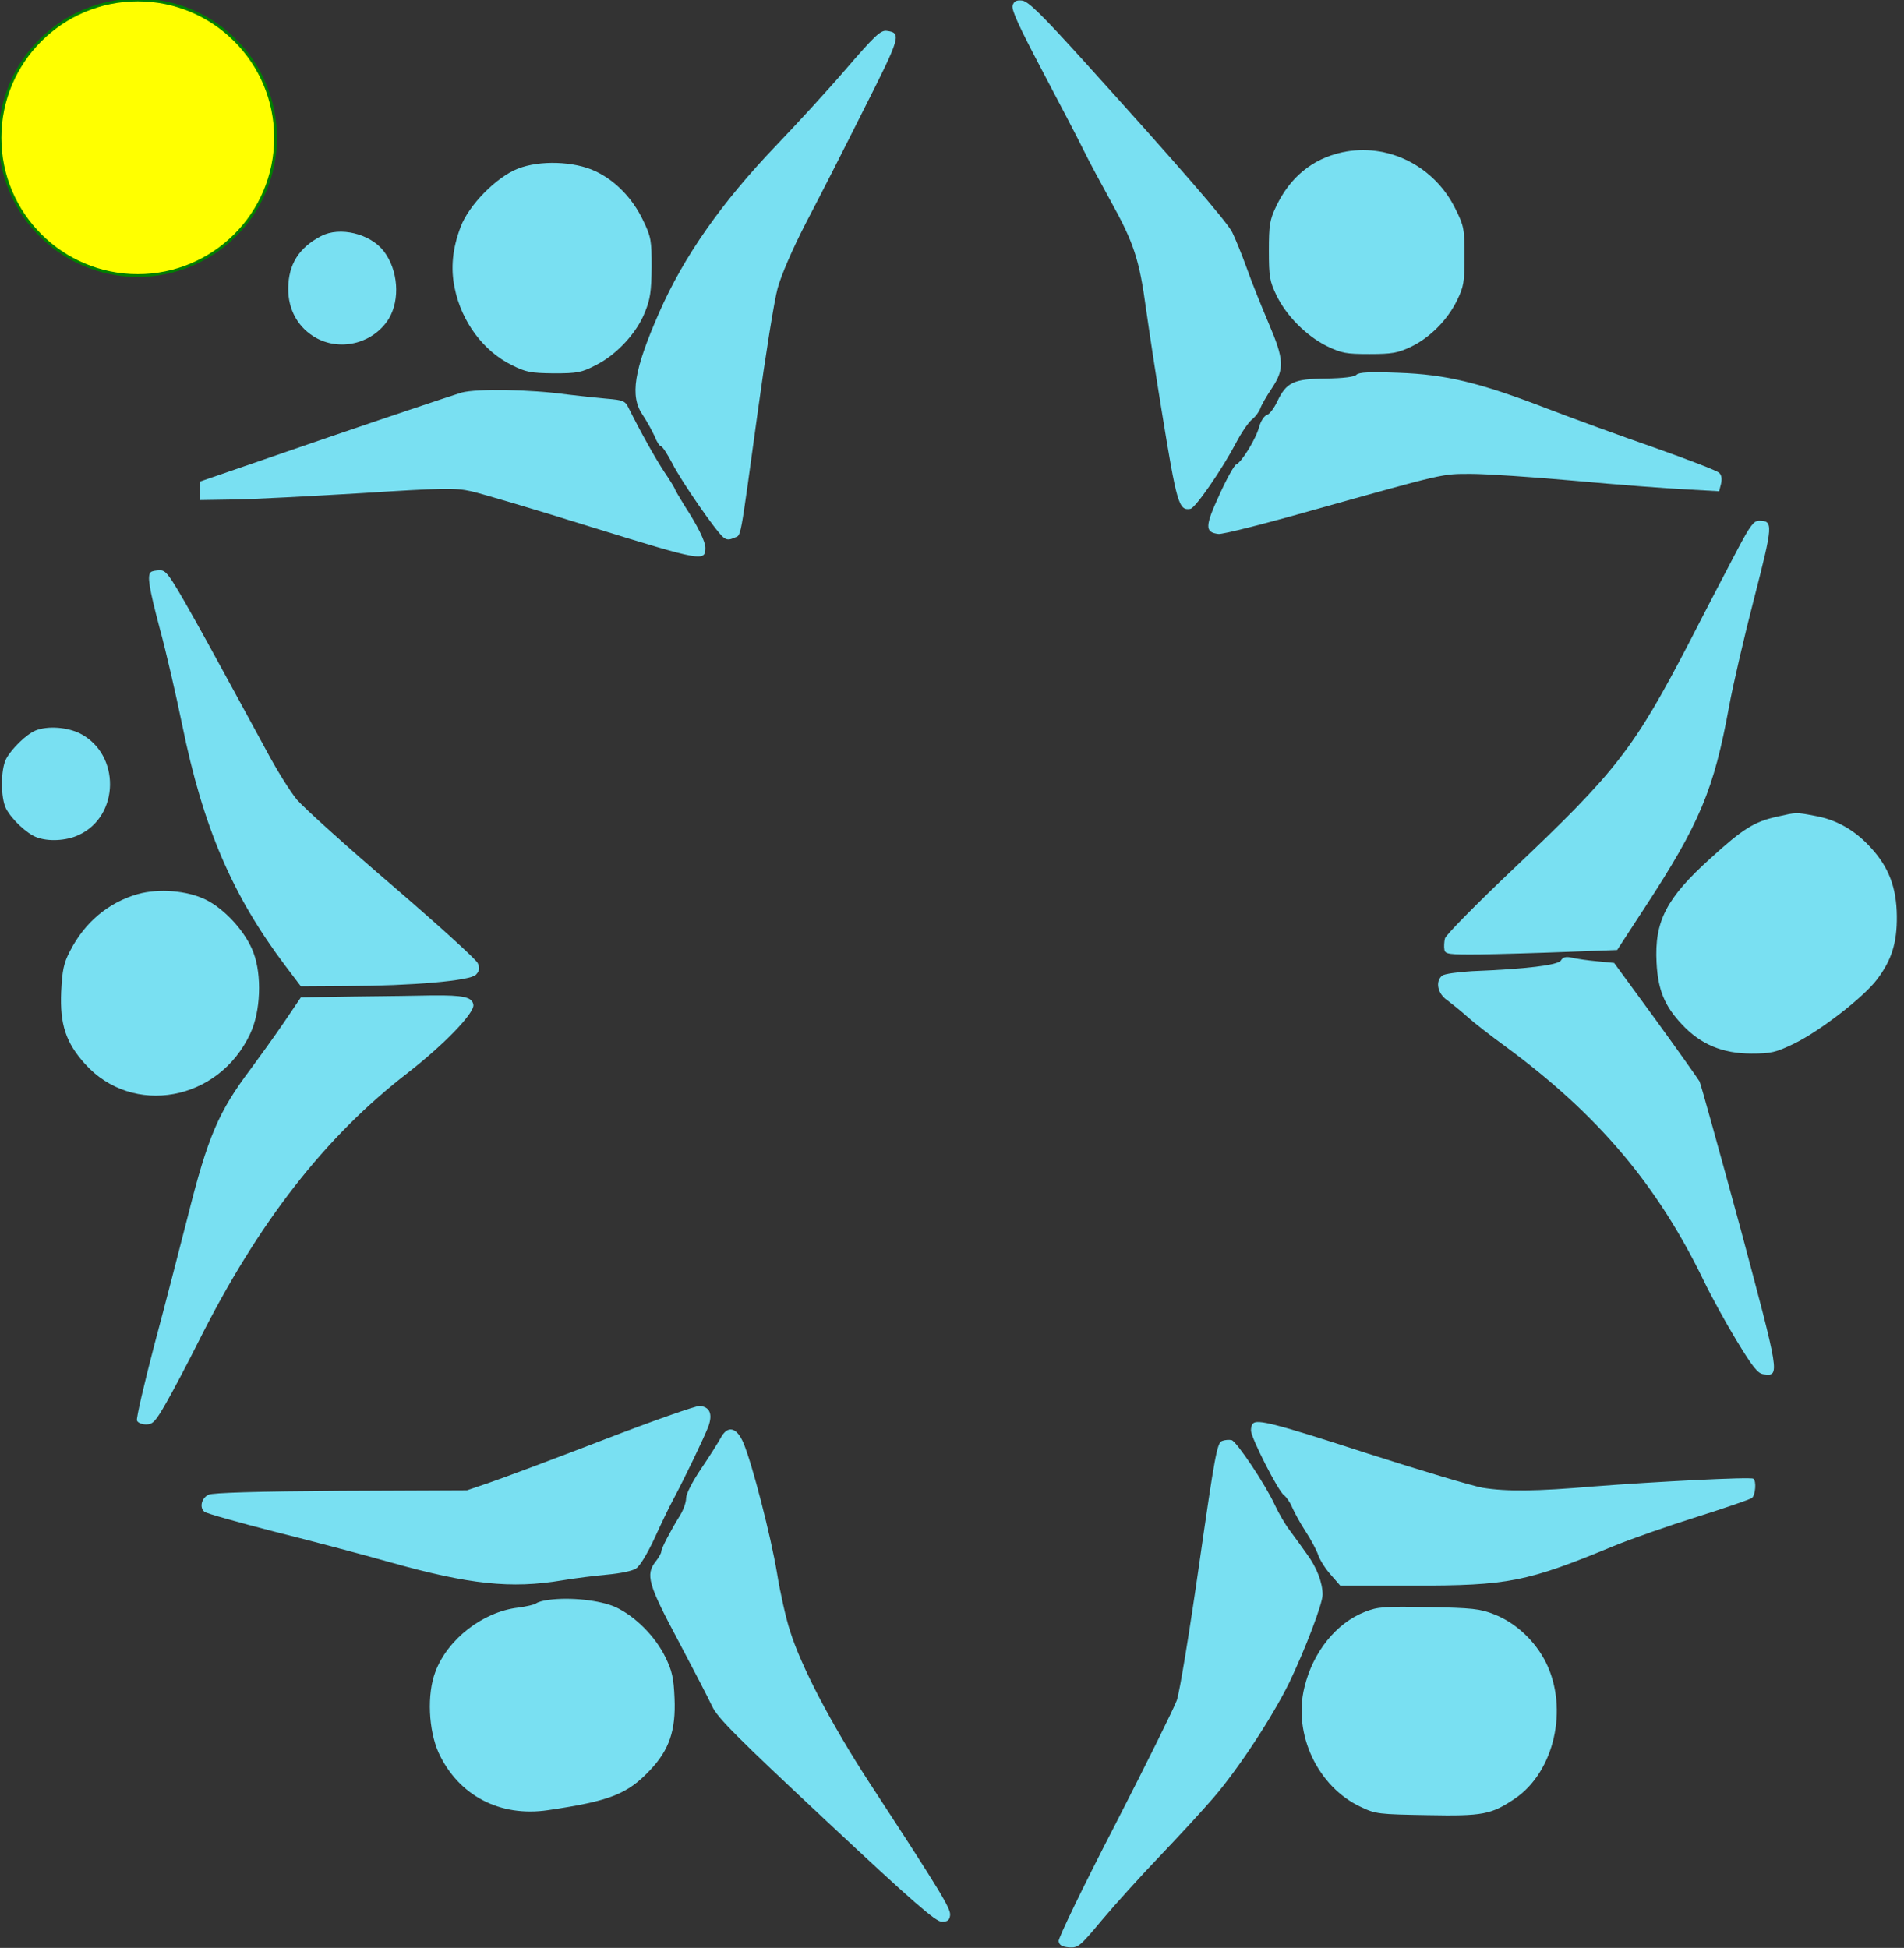 <?xml version="1.0" standalone="no"?>
<!DOCTYPE svg PUBLIC "-//W3C//DTD SVG 20010904//EN"
 "http://www.w3.org/TR/2001/REC-SVG-20010904/DTD/svg10.dtd">
<svg version="1.0" xmlns="http://www.w3.org/2000/svg"
 width="691pt" height="707pt" viewBox="0 0 691 707"
 preserveAspectRatio="xMidYMid meet">
<rect x="0" y="0" width="691" height="707" fill="#333333" stroke="none"/>
 <circle cx="50" cy="50" r="50" stroke="green" strokeWidth="4" fill="yellow" />
<g transform="translate(0,707) scale(0.1,-0.1)"
fill="#79e0f2">
<path d="M3675 7050 c-5 -15 23 -76 103 -228 60 -114 129 -245 152 -292 23
-47 69 -132 101 -190 84 -151 104 -213 128 -390 12 -85 37 -249 56 -365 56
-345 63 -369 105 -362 18 2 116 145 165 238 19 37 45 75 58 86 13 10 27 29 31
41 4 12 23 45 42 73 46 70 45 103 -12 236 -25 59 -61 148 -79 199 -18 50 -42
109 -53 131 -21 41 -191 237 -540 623 -153 169 -201 216 -223 218 -20 2 -29
-2 -34 -18z"/>
<path d="M3069 6818 c-68 -79 -182 -203 -253 -277 -197 -206 -334 -401 -424
-606 -92 -210 -107 -303 -59 -372 14 -21 33 -55 42 -75 8 -21 19 -38 24 -38 5
0 23 -28 41 -62 32 -64 158 -246 185 -268 12 -10 22 -10 39 -2 27 12 19 -30
86 457 28 204 60 405 72 448 13 48 53 141 104 240 47 89 141 274 210 412 132
261 137 276 82 283 -22 3 -44 -18 -149 -140z"/>
<path d="M4870 6517 c-108 -24 -189 -91 -239 -197 -23 -48 -26 -68 -26 -160 0
-95 3 -111 28 -163 37 -75 108 -146 182 -183 54 -26 70 -29 155 -29 82 0 103
4 150 26 69 33 133 97 168 169 24 49 27 66 27 160 0 99 -2 110 -33 172 -77
157 -247 241 -412 205z"/>
<path d="M1880 6458 c-78 -30 -179 -133 -208 -211 -30 -78 -37 -151 -22 -222
25 -123 104 -229 207 -280 52 -26 69 -29 153 -30 86 0 101 3 153 30 74 37 149
117 178 193 19 46 23 76 24 162 0 97 -2 110 -31 170 -38 80 -101 145 -174 179
-77 36 -201 40 -280 9z"/>
<path d="M1165 6213 c-80 -42 -118 -102 -119 -189 -1 -79 37 -146 104 -182 91
-48 207 -16 261 71 42 70 34 177 -18 245 -49 64 -160 91 -228 55z"/>
<path d="M4923 5710 c-7 -8 -47 -13 -112 -14 -116 -1 -143 -14 -176 -84 -11
-23 -27 -45 -37 -48 -10 -3 -22 -22 -28 -42 -11 -44 -64 -130 -84 -138 -7 -3
-35 -53 -61 -111 -52 -113 -53 -135 -3 -141 14 -2 165 36 334 84 493 138 476
134 583 134 53 0 222 -11 376 -25 154 -14 335 -28 402 -31 l122 -7 7 27 c4 18
2 32 -7 40 -8 8 -113 48 -234 91 -121 42 -296 106 -390 142 -247 95 -368 124
-540 130 -103 4 -143 2 -152 -7z"/>
<path d="M1675 5645 c-27 -8 -252 -83 -500 -168 l-450 -155 0 -34 0 -33 125 2
c69 1 276 12 460 23 299 19 342 20 400 7 36 -8 235 -67 443 -132 395 -122 407
-124 407 -73 0 22 -27 78 -76 153 -18 30 -34 56 -34 59 0 2 -17 31 -39 63 -33
50 -84 141 -130 233 -12 25 -20 28 -80 33 -36 3 -100 10 -141 15 -137 19 -330
22 -385 7z"/>
<path d="M6307 5078 c-30 -57 -108 -206 -173 -333 -204 -393 -267 -474 -644
-831 -132 -125 -243 -238 -246 -250 -3 -12 -4 -31 -2 -41 3 -16 15 -18 128
-17 69 1 209 5 312 9 l187 7 99 152 c201 307 252 430 307 731 14 77 55 254 91
393 69 269 70 282 18 282 -19 0 -32 -17 -77 -102z"/>
<path d="M547 4993 c-13 -13 -7 -53 33 -205 23 -84 59 -241 81 -348 76 -373
182 -620 375 -876 l56 -74 166 1 c238 1 447 19 469 41 13 14 15 23 7 42 -5 13
-144 139 -309 281 -165 141 -321 282 -347 312 -25 30 -76 112 -113 182 -37 69
-133 244 -212 389 -135 243 -147 262 -172 262 -15 0 -31 -3 -34 -7z"/>
<path d="M130 4419 c-33 -13 -88 -66 -108 -104 -20 -39 -20 -141 0 -180 21
-40 76 -91 111 -104 42 -16 107 -13 152 8 150 68 153 294 5 369 -47 23 -116
28 -160 11z"/>
<path d="M6450 4106 c-83 -18 -126 -45 -242 -151 -161 -145 -204 -229 -196
-379 5 -99 29 -157 92 -224 68 -73 148 -106 252 -106 72 0 88 4 155 36 94 46
252 168 301 233 53 70 73 133 72 230 -1 103 -29 177 -94 248 -58 64 -125 102
-204 116 -69 13 -65 13 -136 -3z"/>
<path d="M500 3825 c-107 -31 -192 -102 -246 -207 -23 -44 -28 -69 -32 -148
-5 -118 17 -184 86 -261 173 -193 486 -136 600 109 38 80 43 212 12 294 -27
74 -104 159 -174 193 -68 33 -169 41 -246 20z"/>
<path d="M5665 3584 c-11 -17 -124 -31 -324 -39 -51 -3 -100 -10 -107 -16 -26
-21 -17 -66 19 -90 17 -13 50 -39 73 -60 22 -20 85 -69 140 -109 334 -246 550
-502 718 -850 25 -52 78 -149 118 -215 60 -99 78 -121 99 -123 59 -7 59 -7
-86 535 -76 279 -142 517 -147 528 -6 10 -78 112 -160 225 l-150 205 -61 6
c-34 3 -75 9 -92 13 -22 5 -33 2 -40 -10z"/>
<path d="M1288 3453 l-196 -3 -63 -93 c-34 -50 -89 -126 -120 -168 -116 -154
-155 -245 -228 -536 -28 -109 -81 -316 -120 -461 -38 -145 -67 -270 -64 -278
3 -8 18 -14 33 -14 25 0 34 10 73 78 24 42 77 142 117 222 217 433 460 745
761 977 131 102 241 216 237 246 -4 28 -36 35 -148 34 -47 -1 -173 -3 -282 -4z"/>
<path d="M2190 1844 c-179 -69 -363 -138 -410 -154 l-85 -29 -458 -2 c-303 -2
-466 -7 -480 -14 -26 -12 -34 -47 -15 -62 7 -6 121 -38 253 -72 132 -33 321
-83 420 -111 288 -81 440 -97 625 -66 47 8 121 17 165 21 44 4 90 13 103 22
14 8 42 55 68 111 24 53 54 115 66 137 44 82 115 231 129 268 16 45 5 71 -32
74 -13 1 -170 -54 -349 -123z"/>
<path d="M4547 1903 c-4 -3 -7 -15 -7 -25 0 -26 99 -221 120 -235 9 -7 23 -27
30 -45 8 -18 29 -57 48 -86 19 -29 40 -68 46 -86 6 -18 27 -51 46 -72 l34 -39
265 0 c345 0 411 13 726 143 66 27 203 75 305 107 102 32 191 63 198 68 13 10
17 63 5 70 -11 7 -360 -11 -578 -28 -211 -18 -316 -19 -404 -5 -35 6 -223 62
-419 125 -333 108 -399 125 -415 108z"/>
<path d="M2615 1850 c-9 -16 -40 -66 -70 -110 -33 -49 -55 -92 -55 -108 0 -15
-10 -43 -22 -62 -35 -57 -68 -120 -68 -131 0 -6 -9 -22 -20 -36 -38 -48 -28
-83 81 -287 55 -104 111 -212 124 -240 20 -42 90 -112 415 -416 314 -294 396
-365 418 -365 20 0 28 5 30 23 4 23 -33 84 -293 482 -139 214 -247 420 -288
551 -15 46 -36 140 -47 209 -23 137 -90 397 -122 473 -25 58 -58 65 -83 17z"/>
<path d="M4435 1840 c-18 -7 -26 -51 -83 -448 -35 -245 -71 -464 -81 -493 -11
-30 -112 -234 -225 -454 -114 -220 -205 -409 -204 -420 2 -15 12 -21 38 -23
33 -2 39 3 120 100 47 56 141 160 210 232 69 72 156 167 194 211 92 107 214
294 275 418 57 119 121 286 121 319 0 44 -22 100 -56 146 -18 26 -47 65 -63
87 -17 22 -41 64 -54 92 -34 74 -139 231 -157 236 -9 2 -25 1 -35 -3z"/>
<path d="M1990 1263 c-19 -2 -39 -8 -45 -13 -5 -4 -35 -11 -65 -15 -128 -15
-256 -115 -300 -233 -31 -81 -25 -212 12 -294 72 -155 222 -234 397 -208 224
33 288 58 370 145 70 74 94 144 89 261 -3 74 -9 100 -33 149 -37 76 -110 149
-181 182 -56 25 -164 37 -244 26z"/>
<path d="M4954 1220 c-105 -41 -189 -146 -220 -274 -42 -169 48 -361 204 -434
54 -26 66 -27 241 -30 203 -4 233 2 319 60 143 97 195 326 113 493 -39 79
-111 146 -189 176 -50 20 -80 23 -237 26 -162 3 -185 1 -231 -17z"/>
</g>
</svg>
